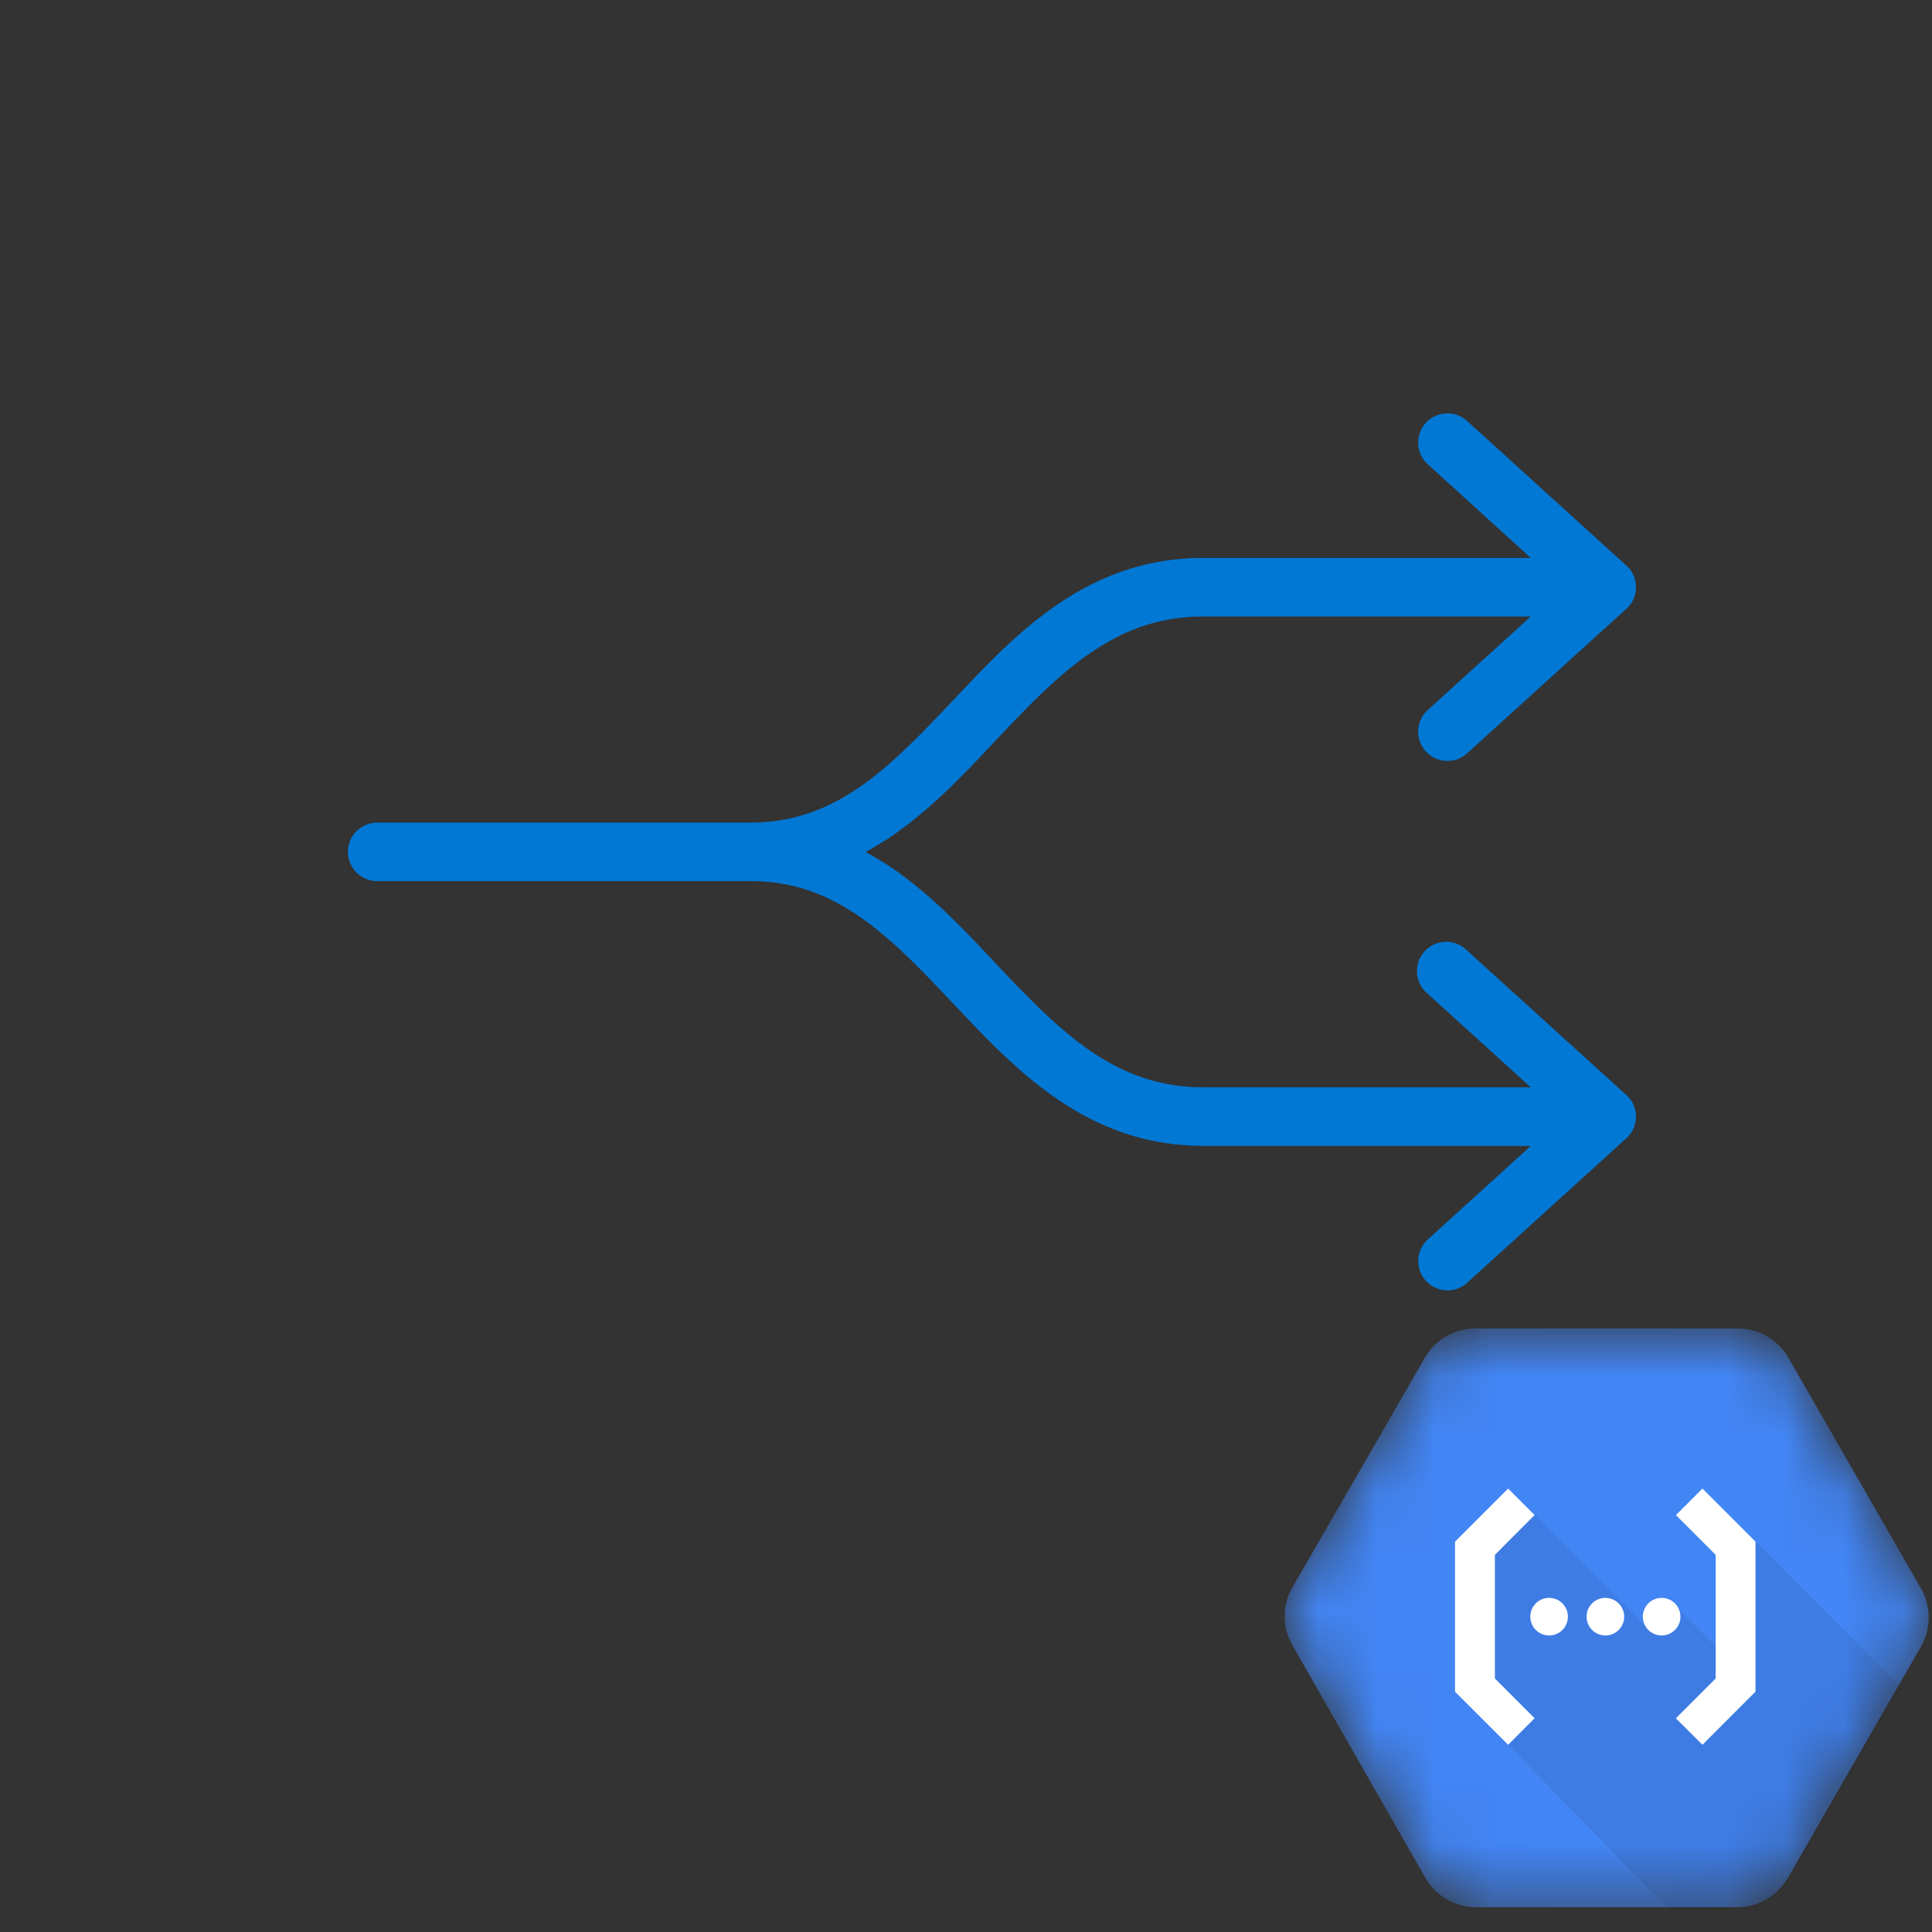 <svg viewBox="0 0 33 33" xmlns="http://www.w3.org/2000/svg" fill="none"><rect x="0" y="0" width="33" height="33" fill="#333333" stroke="none"/><path fill-rule="evenodd" clip-rule="evenodd" d="M5.943 14.551a.5.5 0 0 1 .5-.5h6.378c1.466 0 2.38-.945 3.472-2.103l.03-.031c1.038-1.101 2.25-2.387 4.23-2.387h5.594l-1.77-1.609a.5.5 0 0 1 .672-.74l2.707 2.458a.5.5 0 0 1 0 .781l-2.707 2.457a.5.5 0 0 1-.672-.74l1.77-1.607h-5.593c-1.51 0-2.446.951-3.534 2.104l-.064.068c-.621.66-1.302 1.382-2.17 1.85.868.467 1.549 1.19 2.17 1.848l.064.069c1.088 1.152 2.024 2.103 3.534 2.103h5.593l-1.77-1.606a.5.5 0 1 1 .672-.74l2.706 2.456a.499.499 0 0 1 0 .782L25.05 21.92a.5.5 0 0 1-.672-.74l1.77-1.608h-5.593c-1.981 0-3.193-1.286-4.232-2.387l-.03-.031c-1.092-1.159-2.005-2.104-3.47-2.104h-6.38a.5.5 0 0 1-.5-.5z" fill="#0278D5"/><mask id="a" style="mask-type:alpha" maskUnits="userSpaceOnUse" x="21" y="22" width="12" height="11"><path d="m32.81 27.128-2.26-3.931a.993.993 0 0 0-.847-.505h-4.52a.993.993 0 0 0-.848.505l-2.261 3.92a.987.987 0 0 0 0 .983l2.26 3.953c.171.312.493.51.847.524h4.521c.355-.012.677-.21.849-.521l2.26-3.93c.176-.31.176-.69 0-.998z" fill="#fff"/></mask><g mask="url(#a)"><path d="m32.81 27.128-2.26-3.931a.993.993 0 0 0-.847-.505h-4.52a.993.993 0 0 0-.848.505l-2.261 3.92a.987.987 0 0 0 0 .983l2.26 3.953c.171.312.493.51.847.524h4.521c.355-.012.677-.21.849-.521l2.26-3.93c.176-.31.176-.69 0-.998z" fill="#4285F4"/><path opacity=".07" d="m29.985 26.332-.311.34.07 2.02-.296.428-.17-.171h.157v-.7l-.756-.757-.571.286-1.896-1.9-.912.49-.113.946.32 1.733.464.455-.211.3 2.76 2.826h1.154c.353-.013.736-.244.906-.554l1.881-3.265-2.476-2.477z" fill="#000"/><path d="m25.76 29.802.452-.453-.678-.679v-2.112l.678-.68-.452-.452-.907.907v2.563l.907.906z" fill="#fff"/><path d="M26.46 27.935a.321.321 0 1 0 0-.642.321.321 0 0 0 0 .642zM27.421 27.935a.321.321 0 1 0 0-.642.321.321 0 0 0 0 .642zM28.382 27.935a.321.321 0 1 0 0-.642.321.321 0 0 0 0 .642z" fill="#fff"/><path d="m29.079 25.426-.453.453.679.679v2.112l-.68.68.454.452.906-.907v-2.563l-.906-.906z" fill="#fff"/></g></svg>
